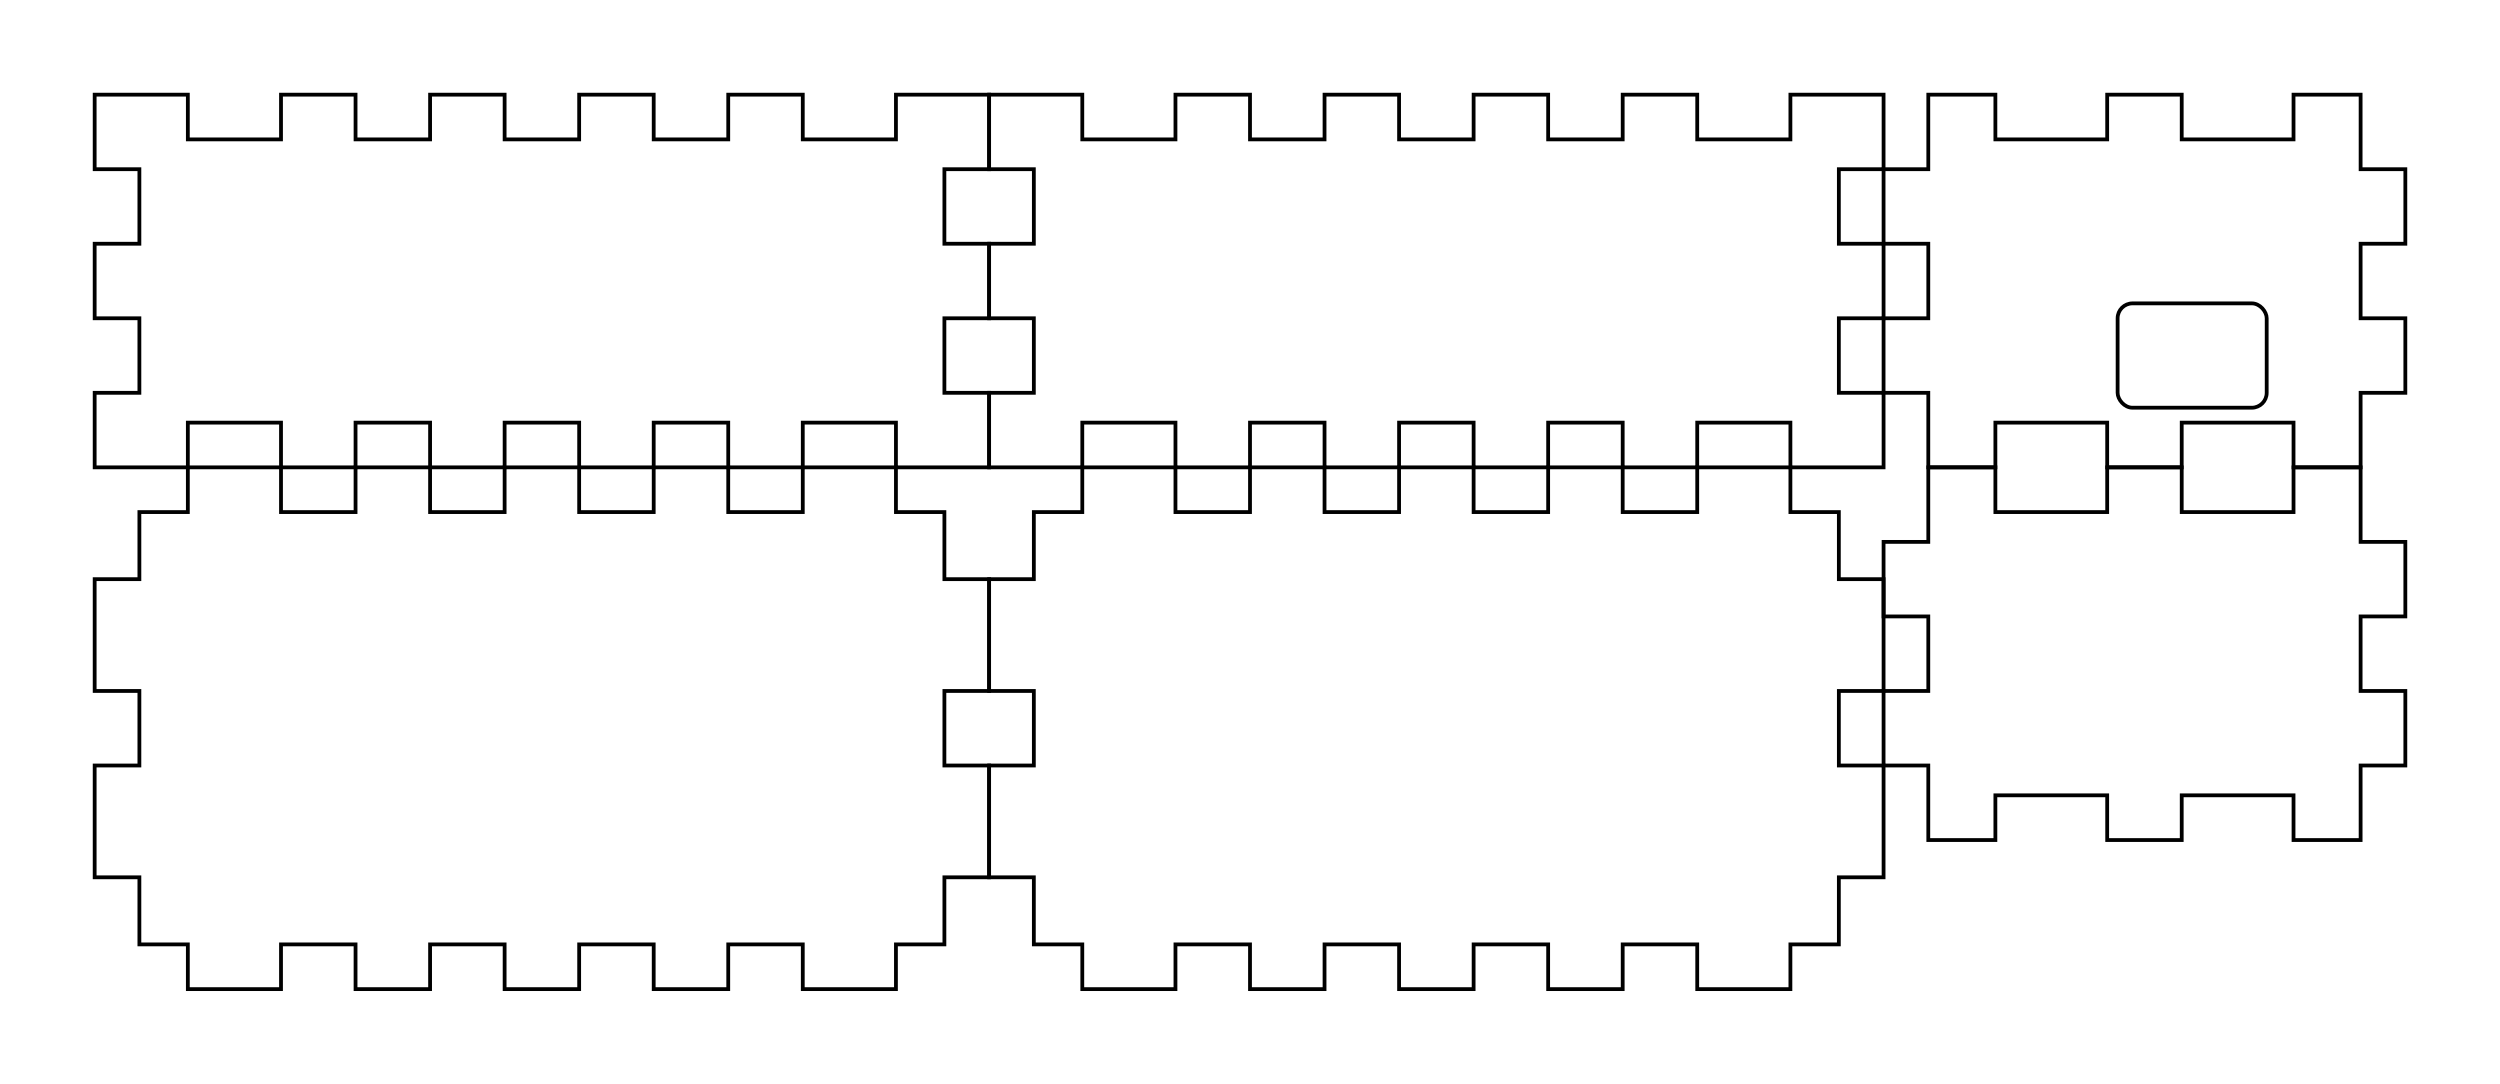 <svg xmlns="http://www.w3.org/2000/svg" version="1.1" width="167.7mm" height="72.7mm" viewBox = " 0 0 594.213 257.599" >
<!-- Front--> 
<g transform="translate(22.5, 22.5) " > 
<polygon style="stroke:#000000; fill:none; stroke-width:0.9" points="0, 0 22.146, 0 22.146, 10.63 44.291, 10.63 44.291, 0 62.008, 0 62.008, 10.63 79.724, 10.63 79.724, 0 97.441, 0 97.441, 10.63 115.158, 10.63 115.158, 0 132.874, 0 132.874, 10.63 150.591, 10.63 150.591, 0 168.307, 0 168.307, 10.63 190.453, 10.63 190.453, 0 212.599, 0 212.599, 17.717 201.969, 17.717 201.969, 35.433 212.599, 35.433 212.599, 53.15 201.969, 53.15 201.969, 70.866 212.599, 70.866 212.599, 88.583 190.453, 88.583 190.453, 77.953 168.307, 77.953 168.307, 88.583 150.591, 88.583 150.591, 77.953 132.874, 77.953 132.874, 88.583 115.158, 88.583 115.158, 77.953 97.441, 77.953 97.441, 88.583 79.724, 88.583 79.724, 77.953 62.008, 77.953 62.008, 88.583 44.291, 88.583 44.291, 77.953 22.146, 77.953 22.146, 88.583 0, 88.583 0, 70.866 10.63, 70.866 10.63, 53.15 0, 53.15 0, 35.433 10.63, 35.433 10.63, 17.717 0, 17.717 "/> 
</g>
<!-- Back--> 
<g transform="translate(235.099, 22.5) " > 
<polygon style="stroke:#000000; fill:none; stroke-width:0.9" points="0, 0 22.146, 0 22.146, 10.63 44.291, 10.63 44.291, 0 62.008, 0 62.008, 10.63 79.724, 10.63 79.724, 0 97.441, 0 97.441, 10.63 115.158, 10.63 115.158, 0 132.874, 0 132.874, 10.63 150.591, 10.63 150.591, 0 168.307, 0 168.307, 10.63 190.453, 10.63 190.453, 0 212.599, 0 212.599, 17.717 201.969, 17.717 201.969, 35.433 212.599, 35.433 212.599, 53.15 201.969, 53.15 201.969, 70.866 212.599, 70.866 212.599, 88.583 190.453, 88.583 190.453, 77.953 168.307, 77.953 168.307, 88.583 150.591, 88.583 150.591, 77.953 132.874, 77.953 132.874, 88.583 115.158, 88.583 115.158, 77.953 97.441, 77.953 97.441, 88.583 79.724, 88.583 79.724, 77.953 62.008, 77.953 62.008, 88.583 44.291, 88.583 44.291, 77.953 22.146, 77.953 22.146, 88.583 0, 88.583 0, 70.866 10.63, 70.866 10.63, 53.15 0, 53.15 0, 35.433 10.63, 35.433 10.63, 17.717 0, 17.717 "/> 
</g>
<!-- Left--> 
<g transform="translate(447.697, 22.5) " > 
 <rect x="55.63" y="49.606" width="35.433" height="24.803" rx="3.543" ry="3.543" style="stroke:#000000;stroke-width:0.9;fill:none" /> 
<polygon style="stroke:#000000; fill:none; stroke-width:0.9" points="10.63, 0 26.575, 0 26.575, 10.63 53.15, 10.63 53.15, 0 70.866, 0 70.866, 10.63 97.441, 10.63 97.441, 0 113.386, 0 113.386, 17.717 124.016, 17.717 124.016, 35.433 113.386, 35.433 113.386, 53.15 124.016, 53.15 124.016, 70.866 113.386, 70.866 113.386, 88.583 97.441, 88.583 97.441, 77.953 70.866, 77.953 70.866, 88.583 53.15, 88.583 53.15, 77.953 26.575, 77.953 26.575, 88.583 10.63, 88.583 10.63, 70.866 0, 70.866 0, 53.15 10.63, 53.15 10.63, 35.433 0, 35.433 0, 17.717 10.63, 17.717 "/> 
</g>
<!-- Right--> 
<g transform="translate(447.697, 111.083) " > 
<polygon style="stroke:#000000; fill:none; stroke-width:0.9" points="10.63, 0 26.575, 0 26.575, 10.63 53.15, 10.63 53.15, 0 70.866, 0 70.866, 10.63 97.441, 10.63 97.441, 0 113.386, 0 113.386, 17.717 124.016, 17.717 124.016, 35.433 113.386, 35.433 113.386, 53.15 124.016, 53.15 124.016, 70.866 113.386, 70.866 113.386, 88.583 97.441, 88.583 97.441, 77.953 70.866, 77.953 70.866, 88.583 53.15, 88.583 53.15, 77.953 26.575, 77.953 26.575, 88.583 10.63, 88.583 10.63, 70.866 0, 70.866 0, 53.15 10.63, 53.15 10.63, 35.433 0, 35.433 0, 17.717 10.63, 17.717 "/> 
</g>
<!-- Top--> 
<g transform="translate(22.5, 111.083) " > 
<polygon style="stroke:#000000; fill:none; stroke-width:0.9" points="10.63, 10.63 22.146, 10.63 22.146, 0 44.291, 0 44.291, 10.63 62.008, 10.63 62.008, 0 79.724, 0 79.724, 10.63 97.441, 10.63 97.441, 0 115.158, 0 115.158, 10.63 132.874, 10.63 132.874, 0 150.591, 0 150.591, 10.63 168.307, 10.63 168.307, 0 190.453, 0 190.453, 10.63 201.969, 10.63 201.969, 26.575 212.599, 26.575 212.599, 53.15 201.969, 53.15 201.969, 70.866 212.599, 70.866 212.599, 97.441 201.969, 97.441 201.969, 113.386 190.453, 113.386 190.453, 124.016 168.307, 124.016 168.307, 113.386 150.591, 113.386 150.591, 124.016 132.874, 124.016 132.874, 113.386 115.158, 113.386 115.158, 124.016 97.441, 124.016 97.441, 113.386 79.724, 113.386 79.724, 124.016 62.008, 124.016 62.008, 113.386 44.291, 113.386 44.291, 124.016 22.146, 124.016 22.146, 113.386 10.63, 113.386 10.63, 97.441 0, 97.441 0, 70.866 10.63, 70.866 10.63, 53.15 0, 53.15 0, 26.575 10.63, 26.575 "/> 
</g>
<!-- Bottom--> 
<g transform="translate(235.099, 111.083) " > 
<polygon style="stroke:#000000; fill:none; stroke-width:0.9" points="10.63, 10.63 22.146, 10.63 22.146, 0 44.291, 0 44.291, 10.63 62.008, 10.63 62.008, 0 79.724, 0 79.724, 10.63 97.441, 10.63 97.441, 0 115.158, 0 115.158, 10.63 132.874, 10.63 132.874, 0 150.591, 0 150.591, 10.63 168.307, 10.63 168.307, 0 190.453, 0 190.453, 10.63 201.969, 10.63 201.969, 26.575 212.599, 26.575 212.599, 53.15 201.969, 53.15 201.969, 70.866 212.599, 70.866 212.599, 97.441 201.969, 97.441 201.969, 113.386 190.453, 113.386 190.453, 124.016 168.307, 124.016 168.307, 113.386 150.591, 113.386 150.591, 124.016 132.874, 124.016 132.874, 113.386 115.158, 113.386 115.158, 124.016 97.441, 124.016 97.441, 113.386 79.724, 113.386 79.724, 124.016 62.008, 124.016 62.008, 113.386 44.291, 113.386 44.291, 124.016 22.146, 124.016 22.146, 113.386 10.63, 113.386 10.63, 97.441 0, 97.441 0, 70.866 10.63, 70.866 10.63, 53.15 0, 53.15 0, 26.575 10.63, 26.575 "/> 
</g></svg>